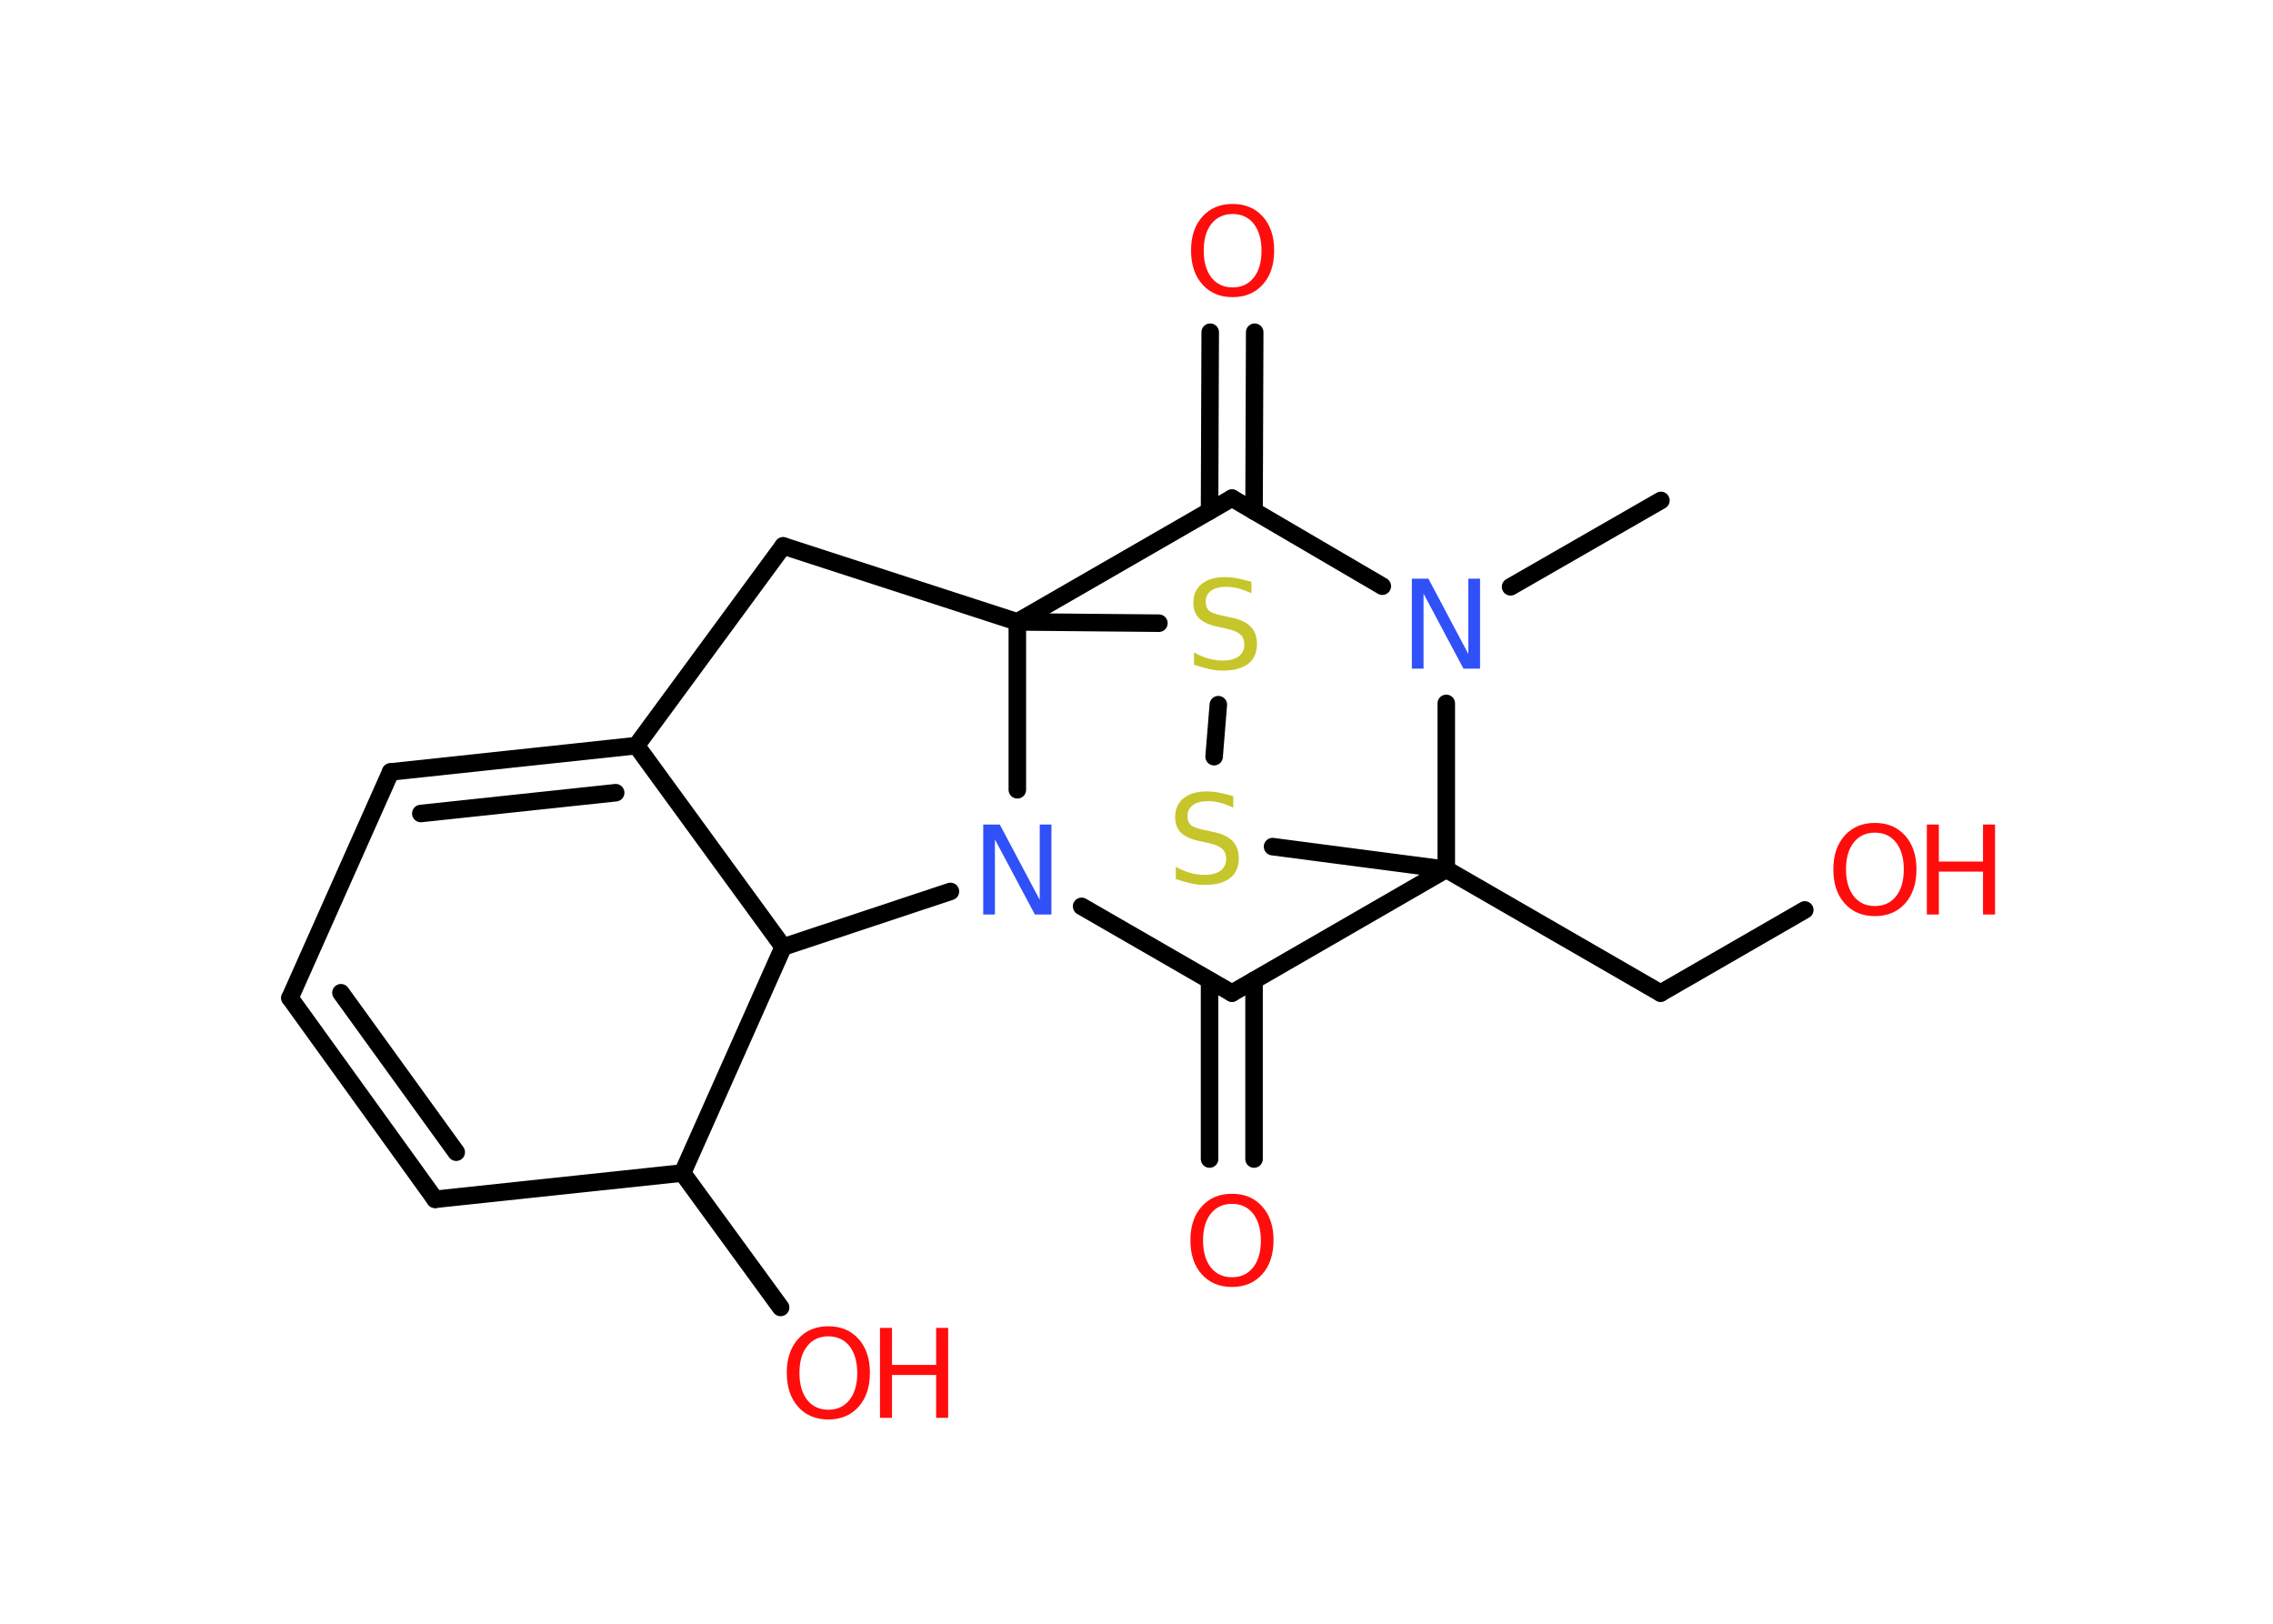 <?xml version='1.0' encoding='UTF-8'?>
<!DOCTYPE svg PUBLIC "-//W3C//DTD SVG 1.1//EN" "http://www.w3.org/Graphics/SVG/1.1/DTD/svg11.dtd">
<svg version='1.2' xmlns='http://www.w3.org/2000/svg' xmlns:xlink='http://www.w3.org/1999/xlink' width='70.0mm' height='50.0mm' viewBox='0 0 70.0 50.0'>
  <desc>Generated by the Chemistry Development Kit (http://github.com/cdk)</desc>
  <g stroke-linecap='round' stroke-linejoin='round' stroke='#000000' stroke-width='.54' fill='#FF0D0D'>
    <rect x='.0' y='.0' width='70.0' height='50.0' fill='#FFFFFF' stroke='none'/>
    <g id='mol1' class='mol'>
      <line id='mol1bnd1' class='bond' x1='51.15' y1='15.41' x2='46.52' y2='18.07'/>
      <line id='mol1bnd2' class='bond' x1='42.57' y1='18.05' x2='37.94' y2='15.34'/>
      <g id='mol1bnd3' class='bond'>
        <line x1='37.25' y1='15.74' x2='37.27' y2='10.23'/>
        <line x1='38.62' y1='15.74' x2='38.64' y2='10.23'/>
      </g>
      <line id='mol1bnd4' class='bond' x1='37.94' y1='15.34' x2='31.33' y2='19.15'/>
      <line id='mol1bnd5' class='bond' x1='31.33' y1='19.15' x2='24.12' y2='16.81'/>
      <line id='mol1bnd6' class='bond' x1='24.12' y1='16.81' x2='19.6' y2='22.96'/>
      <g id='mol1bnd7' class='bond'>
        <line x1='19.6' y1='22.96' x2='12.03' y2='23.77'/>
        <line x1='18.96' y1='24.41' x2='12.96' y2='25.05'/>
      </g>
      <line id='mol1bnd8' class='bond' x1='12.03' y1='23.77' x2='8.93' y2='30.73'/>
      <g id='mol1bnd9' class='bond'>
        <line x1='8.93' y1='30.73' x2='13.4' y2='36.93'/>
        <line x1='10.5' y1='30.57' x2='14.05' y2='35.48'/>
      </g>
      <line id='mol1bnd10' class='bond' x1='13.4' y1='36.93' x2='21.02' y2='36.12'/>
      <line id='mol1bnd11' class='bond' x1='21.02' y1='36.12' x2='24.04' y2='40.26'/>
      <line id='mol1bnd12' class='bond' x1='21.02' y1='36.12' x2='24.12' y2='29.16'/>
      <line id='mol1bnd13' class='bond' x1='19.6' y1='22.96' x2='24.12' y2='29.16'/>
      <line id='mol1bnd14' class='bond' x1='24.12' y1='29.16' x2='29.27' y2='27.45'/>
      <line id='mol1bnd15' class='bond' x1='31.33' y1='19.15' x2='31.33' y2='24.32'/>
      <line id='mol1bnd16' class='bond' x1='33.31' y1='27.91' x2='37.94' y2='30.58'/>
      <g id='mol1bnd17' class='bond'>
        <line x1='38.62' y1='30.19' x2='38.62' y2='35.69'/>
        <line x1='37.25' y1='30.19' x2='37.25' y2='35.69'/>
      </g>
      <line id='mol1bnd18' class='bond' x1='37.94' y1='30.58' x2='44.54' y2='26.77'/>
      <line id='mol1bnd19' class='bond' x1='44.54' y1='21.66' x2='44.54' y2='26.77'/>
      <line id='mol1bnd20' class='bond' x1='44.54' y1='26.77' x2='51.14' y2='30.58'/>
      <line id='mol1bnd21' class='bond' x1='51.14' y1='30.58' x2='55.58' y2='28.02'/>
      <line id='mol1bnd22' class='bond' x1='44.54' y1='26.77' x2='39.19' y2='26.07'/>
      <line id='mol1bnd23' class='bond' x1='37.39' y1='23.3' x2='37.52' y2='21.7'/>
      <line id='mol1bnd24' class='bond' x1='31.33' y1='19.15' x2='35.69' y2='19.19'/>
      <path id='mol1atm2' class='atom' d='M43.49 17.82h.5l1.23 2.32v-2.32h.36v2.77h-.51l-1.23 -2.31v2.31h-.36v-2.77z' stroke='none' fill='#3050F8'/>
      <path id='mol1atm4' class='atom' d='M37.96 6.59q-.41 .0 -.65 .3q-.24 .3 -.24 .83q.0 .52 .24 .83q.24 .3 .65 .3q.41 .0 .65 -.3q.24 -.3 .24 -.83q.0 -.52 -.24 -.83q-.24 -.3 -.65 -.3zM37.96 6.28q.58 .0 .93 .39q.35 .39 .35 1.04q.0 .66 -.35 1.05q-.35 .39 -.93 .39q-.58 .0 -.93 -.39q-.35 -.39 -.35 -1.05q.0 -.65 .35 -1.04q.35 -.39 .93 -.39z' stroke='none'/>
      <g id='mol1atm12' class='atom'>
        <path d='M25.51 41.15q-.41 .0 -.65 .3q-.24 .3 -.24 .83q.0 .52 .24 .83q.24 .3 .65 .3q.41 .0 .65 -.3q.24 -.3 .24 -.83q.0 -.52 -.24 -.83q-.24 -.3 -.65 -.3zM25.51 40.84q.58 .0 .93 .39q.35 .39 .35 1.04q.0 .66 -.35 1.05q-.35 .39 -.93 .39q-.58 .0 -.93 -.39q-.35 -.39 -.35 -1.05q.0 -.65 .35 -1.04q.35 -.39 .93 -.39z' stroke='none'/>
        <path d='M27.1 40.89h.37v1.14h1.36v-1.14h.37v2.77h-.37v-1.32h-1.36v1.32h-.37v-2.77z' stroke='none'/>
      </g>
      <path id='mol1atm14' class='atom' d='M30.29 25.39h.5l1.23 2.32v-2.32h.36v2.77h-.51l-1.23 -2.31v2.31h-.36v-2.77z' stroke='none' fill='#3050F8'/>
      <path id='mol1atm16' class='atom' d='M37.94 37.07q-.41 .0 -.65 .3q-.24 .3 -.24 .83q.0 .52 .24 .83q.24 .3 .65 .3q.41 .0 .65 -.3q.24 -.3 .24 -.83q.0 -.52 -.24 -.83q-.24 -.3 -.65 -.3zM37.94 36.76q.58 .0 .93 .39q.35 .39 .35 1.04q.0 .66 -.35 1.05q-.35 .39 -.93 .39q-.58 .0 -.93 -.39q-.35 -.39 -.35 -1.05q.0 -.65 .35 -1.04q.35 -.39 .93 -.39z' stroke='none'/>
      <g id='mol1atm19' class='atom'>
        <path d='M57.74 25.64q-.41 .0 -.65 .3q-.24 .3 -.24 .83q.0 .52 .24 .83q.24 .3 .65 .3q.41 .0 .65 -.3q.24 -.3 .24 -.83q.0 -.52 -.24 -.83q-.24 -.3 -.65 -.3zM57.74 25.34q.58 .0 .93 .39q.35 .39 .35 1.04q.0 .66 -.35 1.05q-.35 .39 -.93 .39q-.58 .0 -.93 -.39q-.35 -.39 -.35 -1.05q.0 -.65 .35 -1.04q.35 -.39 .93 -.39z' stroke='none'/>
        <path d='M59.34 25.39h.37v1.14h1.36v-1.14h.37v2.77h-.37v-1.32h-1.36v1.32h-.37v-2.77z' stroke='none'/>
      </g>
      <path id='mol1atm20' class='atom' d='M37.98 24.51v.36q-.21 -.1 -.4 -.15q-.19 -.05 -.37 -.05q-.31 .0 -.47 .12q-.17 .12 -.17 .34q.0 .18 .11 .28q.11 .09 .42 .15l.23 .05q.42 .08 .62 .28q.2 .2 .2 .54q.0 .4 -.27 .61q-.27 .21 -.79 .21q-.2 .0 -.42 -.05q-.22 -.05 -.46 -.13v-.38q.23 .13 .45 .19q.22 .06 .43 .06q.32 .0 .5 -.13q.17 -.13 .17 -.36q.0 -.21 -.13 -.32q-.13 -.11 -.41 -.17l-.23 -.05q-.42 -.08 -.61 -.26q-.19 -.18 -.19 -.49q.0 -.37 .26 -.58q.26 -.21 .71 -.21q.19 .0 .39 .04q.2 .04 .41 .1z' stroke='none' fill='#C6C62C'/>
      <path id='mol1atm21' class='atom' d='M38.54 17.91v.36q-.21 -.1 -.4 -.15q-.19 -.05 -.37 -.05q-.31 .0 -.47 .12q-.17 .12 -.17 .34q.0 .18 .11 .28q.11 .09 .42 .15l.23 .05q.42 .08 .62 .28q.2 .2 .2 .54q.0 .4 -.27 .61q-.27 .21 -.79 .21q-.2 .0 -.42 -.05q-.22 -.05 -.46 -.13v-.38q.23 .13 .45 .19q.22 .06 .43 .06q.32 .0 .5 -.13q.17 -.13 .17 -.36q.0 -.21 -.13 -.32q-.13 -.11 -.41 -.17l-.23 -.05q-.42 -.08 -.61 -.26q-.19 -.18 -.19 -.49q.0 -.37 .26 -.58q.26 -.21 .71 -.21q.19 .0 .39 .04q.2 .04 .41 .1z' stroke='none' fill='#C6C62C'/>
    </g>
  </g>
</svg>
